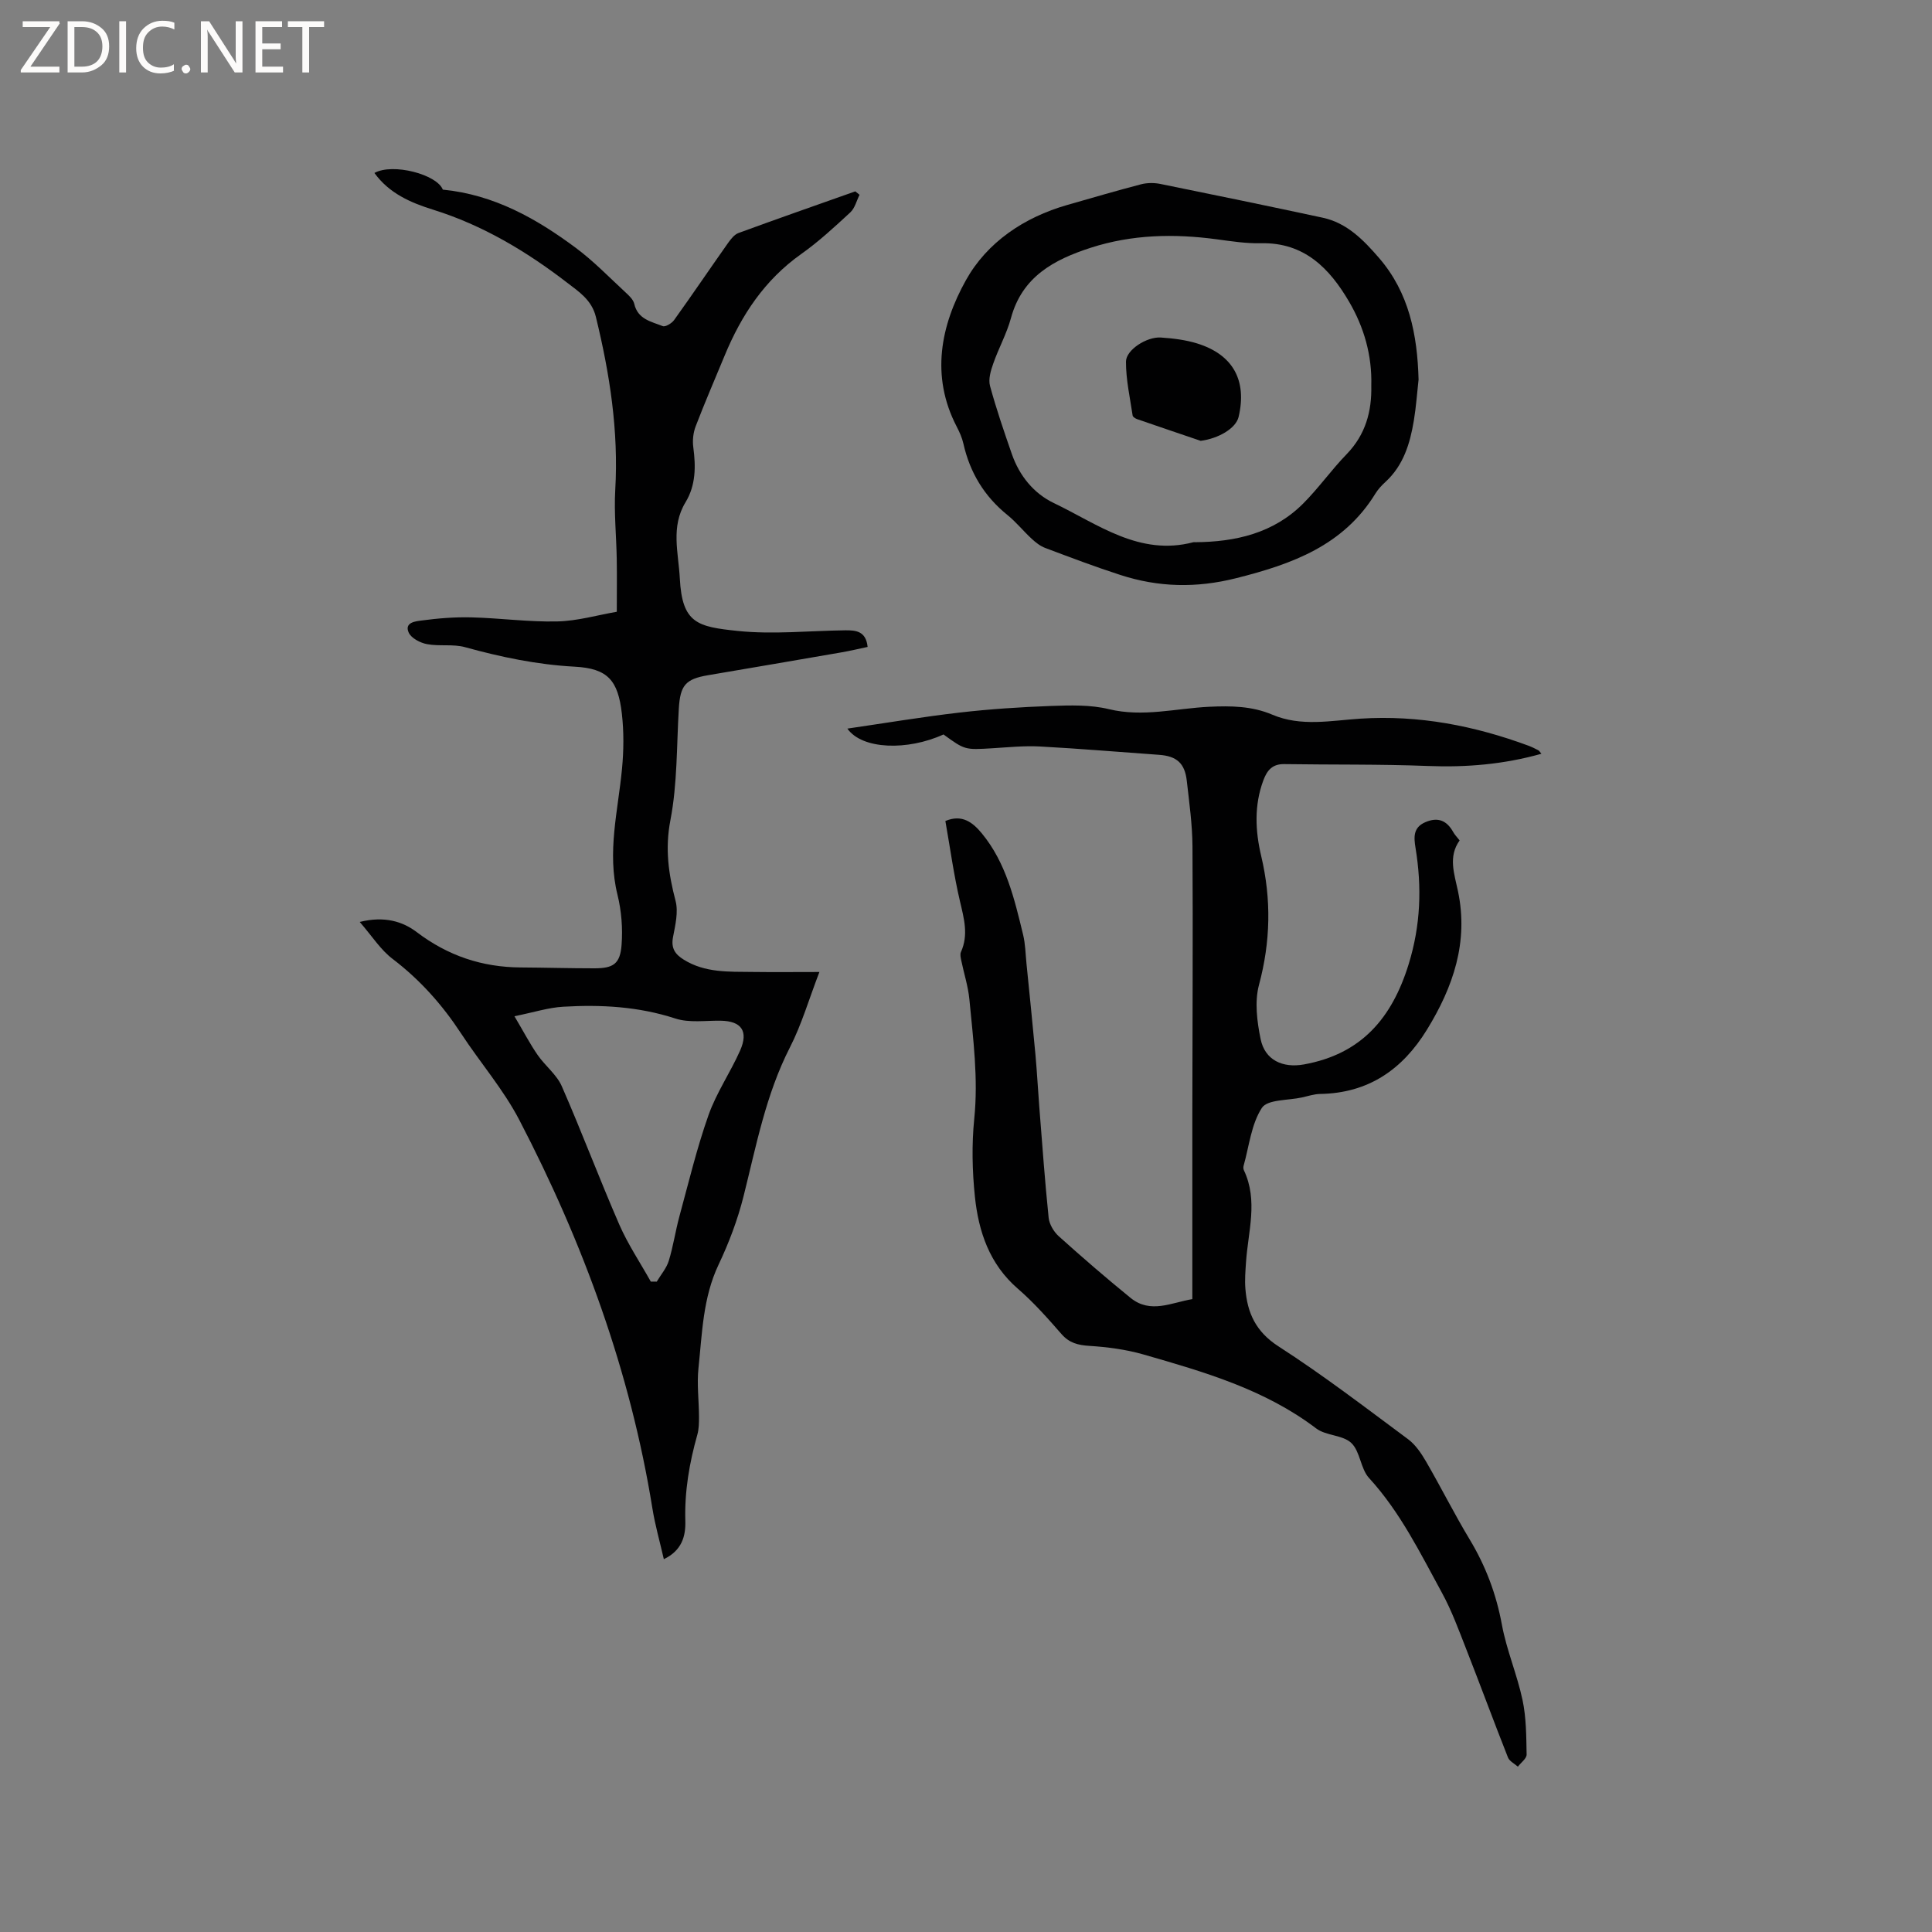 <svg enable-background="new 0 0 400 400" viewBox="0 0 400 400" xmlns="http://www.w3.org/2000/svg"><rect x="0" y="0" width="400" height="400" fill="#808080" stroke="none"/><g fill="#fcfbfa"><path d="m12.4 4.8-6.1 9h6v1.2h-8v-.5l6.1-8.9h-5.7v-1.2h7.6v.4z"/><path d="m14 15v-10.6h3c1.6 0 2.9.5 4 1.4s1.6 2.2 1.6 3.8-.5 3-1.6 3.9-2.4 1.5-4 1.5zm1.4-9.4v8.2h1.6c1.3 0 2.4-.4 3.1-1.1s1.1-1.8 1.1-3.1-.4-2.3-1.2-3-1.8-1-3.1-1z"/><path d="m26.1 4.4v10.6h-1.4v-10.6z"/><path d="m36.1 14.6c-.8.4-1.8.6-2.9.6-1.5 0-2.7-.5-3.6-1.4s-1.4-2.2-1.4-3.8c0-1.7.5-3.1 1.5-4.1s2.3-1.6 3.9-1.6c1 0 1.8.1 2.5.4v1.4c-.8-.4-1.6-.6-2.5-.6-1.2 0-2.1.4-2.9 1.2s-1.1 1.8-1.1 3.2c0 1.3.3 2.3 1 3s1.6 1.1 2.7 1.1c1 0 2-.2 2.7-.7v1.3z"/><path d="m37.6 14.3c0-.2.1-.5.3-.6s.4-.3.6-.3c.3 0 .5.1.6.3s.3.4.3.6-.1.4-.3.6-.4.3-.6.3c-.3 0-.5-.1-.6-.3s-.3-.4-.3-.6z"/><path d="m50.2 15h-1.6l-5.3-8.2c-.2-.2-.3-.5-.4-.7 0 .2.1.7.1 1.5v7.4h-1.4v-10.6h1.7l5.2 8.1c.2.4.4.6.4.7 0-.3-.1-.8-.1-1.5v-7.3h1.4z"/><path d="m58.6 15h-5.7v-10.6h5.5v1.2h-4.1v3.4h3.8v1.2h-3.8v3.6h4.3z"/><path d="m67.1 5.6h-3.1v9.4h-1.4v-9.4h-3v-1.2h7.5z"/></g><path d="m74.48 190.88c5.14-1.28 8.93-.08 11.81 2.11 6.46 4.9 13.53 7.26 21.52 7.31 5.08.03 10.16.18 15.24.18 3.93 0 5.34-.91 5.64-4.84.26-3.42-.02-7.03-.84-10.36-2.2-8.85.11-17.42.93-26.11.36-3.77.4-7.65-.03-11.41-.79-6.89-2.9-9.36-9.75-9.73-7.8-.42-15.26-1.98-22.72-4.04-2.49-.69-5.3-.14-7.88-.63-1.4-.26-3.25-1.23-3.78-2.38-.97-2.15 1.5-2.36 2.66-2.51 3.42-.46 6.9-.74 10.35-.65 5.93.15 11.85.98 17.76.84 4.16-.09 8.29-1.31 12.31-2 0-3.95.05-7.43-.01-10.92-.08-4.77-.58-9.56-.31-14.3.71-12.2-1.13-24.04-4.01-35.83-.86-3.53-3.56-5.24-5.96-7.09-8.43-6.49-17.49-11.91-27.75-15.11-4.69-1.46-9.11-3.4-12.14-7.6 3.83-2.12 12.97.32 14.16 3.45 10.61 1.04 19.37 5.99 27.55 12.07 3.64 2.71 6.84 6.02 10.19 9.12.75.7 1.68 1.53 1.89 2.44.73 3.23 3.54 3.69 5.9 4.63.55.22 1.87-.58 2.36-1.26 3.77-5.25 7.39-10.61 11.12-15.89.59-.83 1.33-1.81 2.22-2.13 8.03-2.95 16.1-5.76 24.17-8.62.29.24.59.47.88.71-.62 1.23-.96 2.76-1.91 3.64-3.27 3.02-6.56 6.07-10.18 8.63-7.55 5.35-12.37 12.63-15.83 21-2.02 4.89-4.13 9.75-6.02 14.69-.5 1.32-.67 2.91-.48 4.31.53 3.98.53 7.87-1.61 11.39-3.1 5.11-1.46 10.44-1.18 15.77.48 9.33 3.68 10 11.99 10.87 7.33.76 14.81-.04 22.23-.13 2.21-.03 4.33.15 4.66 3.44-1.86.39-3.67.83-5.5 1.14-9.18 1.59-18.37 3.16-27.56 4.72-4.66.79-5.74 2.09-6.03 6.94-.46 7.71-.29 15.55-1.74 23.07-1.14 5.91-.39 11.15 1.07 16.71.6 2.31-.06 5.04-.53 7.5-.44 2.29.42 3.55 2.23 4.67 4.4 2.74 9.31 2.48 14.17 2.54 4.43.06 8.86.01 13.91.01-2.18 5.66-3.68 10.88-6.11 15.62-4.99 9.77-6.97 20.36-9.6 30.83-1.22 4.86-3.03 9.64-5.18 14.17-3.24 6.84-3.38 14.17-4.15 21.4-.35 3.32.1 6.71.11 10.07 0 1.25-.01 2.55-.35 3.73-1.65 5.84-2.66 11.73-2.48 17.84.09 3.16-.71 6.11-4.45 7.91-.82-3.6-1.8-7-2.36-10.47-4.58-28.4-14.35-55.06-27.56-80.46-3.3-6.34-8.11-11.88-12.05-17.9-3.87-5.91-8.44-11.05-14.08-15.37-2.53-1.87-4.29-4.71-6.91-7.73zm32.03 19.52c1.93 3.26 3.22 5.74 4.8 8.02 1.55 2.25 3.94 4.05 5 6.47 4.15 9.47 7.78 19.17 11.91 28.65 1.79 4.1 4.33 7.88 6.52 11.8.41 0 .82 0 1.23.01.85-1.43 2.01-2.76 2.49-4.3.93-3.02 1.38-6.19 2.21-9.24 1.91-7.01 3.6-14.1 6.02-20.94 1.64-4.64 4.53-8.83 6.54-13.36 1.78-4.02.27-6.1-3.96-6.18-3.17-.06-6.56.49-9.45-.46-7.62-2.48-15.35-2.9-23.19-2.44-3.06.17-6.06 1.15-10.12 1.97z" fill="#010102"/><path d="m246.86 268.97c0-12.87-.01-25.48 0-38.09.02-18.55.14-37.1.03-55.64-.03-4.54-.67-9.08-1.18-13.6-.41-3.64-2.11-5.1-5.72-5.36-8.24-.58-16.47-1.29-24.72-1.73-3.26-.17-6.55.17-9.83.37-5.66.34-5.66.37-10.1-2.86-7.42 3.39-16.84 3.15-19.9-1.21 7.96-1.16 15.53-2.43 23.14-3.31 6.31-.73 12.67-1.15 19.02-1.38 3.99-.14 8.14-.27 11.97.66 7.06 1.71 13.87-.16 20.77-.49 4.5-.21 8.86-.16 13.09 1.64 5.95 2.53 12.16 1.21 18.22.82 12.1-.78 23.61 1.46 34.86 5.62.69.26 1.35.6 2.01.94.17.09.27.31.61.71-7.78 2.19-15.51 2.84-23.45 2.53-9.92-.39-19.87-.24-29.8-.39-2.44-.04-3.55 1.28-4.32 3.37-1.93 5.19-1.67 10.49-.44 15.67 2.12 8.97 1.94 17.72-.46 26.67-.93 3.48-.41 7.59.34 11.23.89 4.35 4.57 6.03 8.96 5.24 11.86-2.14 18.22-9.54 21.69-20.76 2.49-8.07 2.75-15.95 1.42-24.07-.36-2.22-.52-4.23 2.04-5.33 2.61-1.12 4.44-.34 5.77 2.06.3.55.77 1.01 1.32 1.72-2.42 3.37-1.09 6.93-.34 10.52 2.21 10.51-.99 19.81-6.41 28.64-5.09 8.29-12.15 13.17-22.13 13.33-1.25.02-2.5.45-3.74.72-2.88.64-7.16.39-8.32 2.16-2.21 3.39-2.64 7.94-3.79 12.01-.08.28-.05.66.07.92 2.98 6.3.85 12.7.43 19.07-.12 1.79-.27 3.61-.13 5.39.39 5.05 2.14 8.95 6.87 12 9.24 5.95 18 12.67 26.84 19.23 1.54 1.15 2.73 2.94 3.72 4.64 3.08 5.31 5.83 10.82 9 16.08 3.32 5.51 5.51 11.3 6.68 17.66.97 5.27 3.15 10.32 4.27 15.58.78 3.67.78 7.53.85 11.31.01.83-1.18 1.67-1.81 2.51-.7-.63-1.74-1.12-2.05-1.9-2.95-7.46-5.72-14.99-8.65-22.46-1.54-3.92-2.99-7.92-5-11.6-4.51-8.25-8.64-16.74-15.12-23.81-1.76-1.92-1.82-5.49-3.66-7.24-1.77-1.69-5.25-1.48-7.28-3.02-10.68-8.11-23.24-11.71-35.79-15.32-3.6-1.03-7.41-1.53-11.15-1.77-2.37-.15-4.17-.59-5.79-2.45-2.86-3.27-5.76-6.56-9.04-9.39-5.88-5.09-8.13-11.81-8.89-19.07-.55-5.33-.67-10.81-.13-16.13.85-8.33-.23-16.5-1.01-24.71-.26-2.69-1.12-5.32-1.67-7.99-.12-.59-.3-1.31-.08-1.8 1.6-3.55.64-6.92-.19-10.47-1.28-5.44-2.03-11-3.03-16.66 3.47-1.47 5.69.32 7.53 2.54 5.02 6.08 6.76 13.57 8.56 20.99.47 1.93.5 3.97.7 5.97.63 6.3 1.28 12.59 1.86 18.89.33 3.66.52 7.34.81 11.01.6 7.58 1.14 15.17 1.92 22.74.14 1.34 1.05 2.88 2.07 3.81 4.87 4.38 9.83 8.67 14.91 12.8 4.13 3.33 8.44.95 12.77.24z" fill="#010102"/><path d="m293.7 78.58c-.32 2.83-.51 5.69-.98 8.5-.79 4.75-2.15 9.28-5.88 12.7-.78.71-1.52 1.51-2.07 2.4-6.62 10.78-17.24 14.61-28.81 17.52-8.28 2.09-16.12 1.9-24.03-.67-5.23-1.69-10.37-3.64-15.52-5.58-1.05-.39-2.01-1.16-2.84-1.93-1.71-1.58-3.19-3.44-4.99-4.89-4.8-3.88-7.77-8.79-9.12-14.78-.27-1.22-.81-2.41-1.39-3.53-5.45-10.49-3.29-20.98 1.92-30.32 4.37-7.83 12.01-13 20.96-15.56 5.09-1.45 10.16-2.95 15.27-4.28 1.28-.33 2.76-.34 4.06-.07 11.2 2.27 22.39 4.58 33.56 6.98 5.04 1.08 8.48 4.64 11.67 8.33 6.24 7.21 7.94 15.93 8.19 25.18zm-9.79 1.28c.18-6.29-1.51-12.11-4.58-17.37-4.03-6.9-9.28-12.34-18.27-12.13-3.05.07-6.13-.41-9.17-.82-8.81-1.18-17.5-1.01-26.05 1.75-7.64 2.47-14.2 5.98-16.53 14.56-.88 3.24-2.57 6.26-3.68 9.46-.51 1.44-1.03 3.2-.66 4.58 1.29 4.76 2.9 9.44 4.52 14.11 1.56 4.49 4.52 8.15 8.69 10.15 9.12 4.36 17.7 11.05 28.9 8.11.1-.03.21 0 .32 0 8.41-.06 16.26-1.85 22.41-8.01 3.21-3.21 5.85-6.98 9.02-10.24 3.89-4.03 5.2-8.83 5.08-14.15z" fill="#010102"/><path d="m248.59 91.27c-4.38-1.49-8.76-2.97-13.13-4.48-.37-.13-.92-.46-.96-.76-.55-3.71-1.39-7.43-1.38-11.15.01-2.46 4.33-5.2 7.22-5 2.52.17 5.09.48 7.49 1.22 7.45 2.29 10.39 7.66 8.61 15.22-.57 2.39-4.2 4.48-7.85 4.95z" fill="#010102"/></svg>